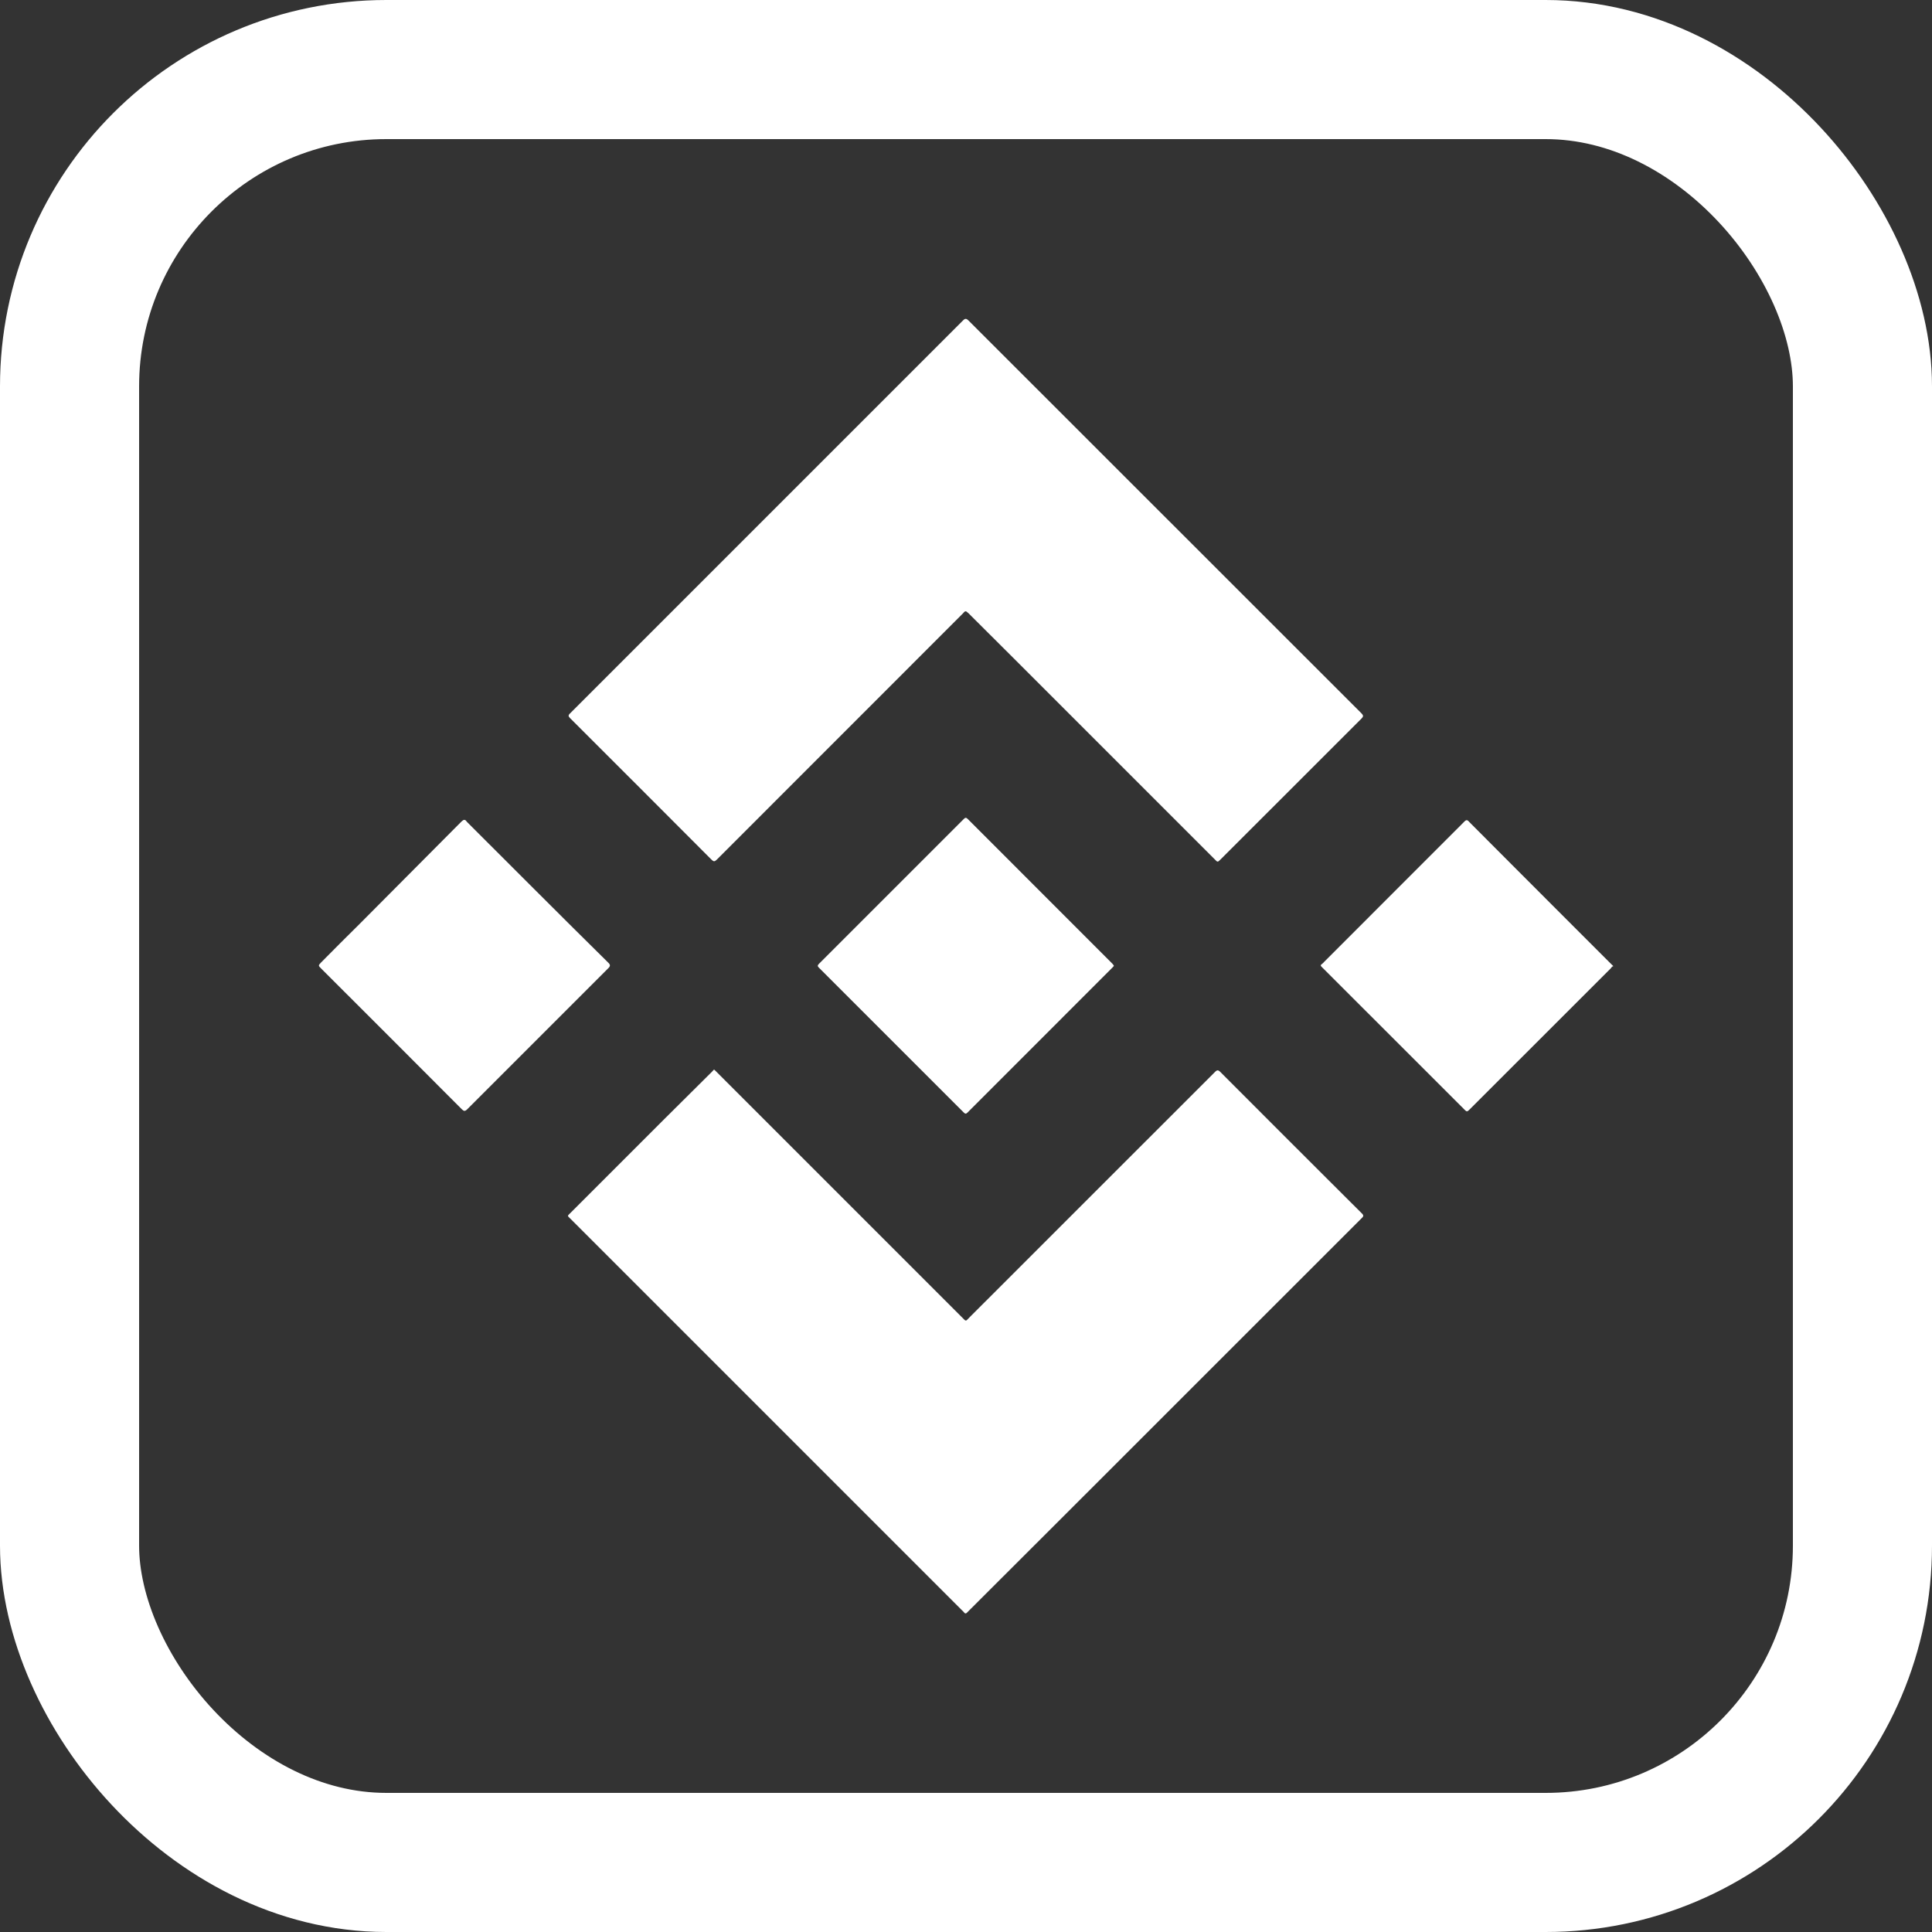 <svg xmlns="http://www.w3.org/2000/svg" width="25" height="25" viewBox="0 0 25 25">
    <rect x="0" y="0" width="25" height="25" fill="#333333" stroke="none"/>
    <defs>
        <style>
            .cls-2{fill:#fff}
        </style>
    </defs>
    <g id="Group_720" data-name="Group 720" transform="translate(-1092 -807)">
        <g id="Rectangle_91" data-name="Rectangle 91" transform="translate(1092 807)" style="stroke:#fff;stroke-width:1.8px;fill:none">
            <rect width="25" height="25" rx="5" style="stroke:none"/>
            <rect x=".9" y=".9" width="23.2" height="23.2" rx="4.1" style="fill:none"/>
        </g>
        <g id="Group_602" data-name="Group 602" transform="translate(1011.182 1472.068)">
            <path id="Path_1980" data-name="Path 1980" class="cls-2" d="M1635.118 114.444c-.017 0-.026.02-.038.032l-1.814 1.813c-.043.043-.043.043-.085 0l-1.835-1.834c-.017-.017-.02-.026 0-.039a.2.2 0 0 0 .03-.029l1.81-1.811c.023-.023.037-.034.066 0q.917.92 1.836 1.838l.027.026z" transform="translate(-1533.423 -767.009)"/>
            <path id="Path_1981" data-name="Path 1981" class="cls-2" d="m471.312 496.7.014.011.024.024 3.2 3.2c.018.018.027.015.041 0l.035-.036 3.168-3.167c.029-.029.042-.028.071 0q.913.915 1.829 1.828c.024.024.027.037 0 .062l-3.826 3.825-1.257 1.255-.024.024c-.014.015-.025.016-.038 0a.242.242 0 0 0-.029-.03l-5.062-5.062c-.047-.047-.046-.035 0-.082l1.2-1.2.627-.623z" transform="translate(-381.255 -1147.928)"/>
            <path id="Path_1982" data-name="Path 1982" class="cls-2" d="M475.6-657.158c-.017 0-.025.016-.036.027l-.539.539-2.646 2.647c-.028.028-.041.029-.07 0q-.913-.916-1.828-1.829c-.025-.025-.028-.038 0-.064q2.542-2.54 5.082-5.082c.028-.029.044-.029.073 0q2.541 2.542 5.083 5.081c.029.029.028.043 0 .071q-.911.909-1.82 1.819c-.04.04-.04.04-.078 0l-2.614-2.614-.573-.571c-.013-.008-.02-.021-.034-.024z" transform="translate(-382.285)"/>
            <path id="Path_1983" data-name="Path 1983" class="cls-2" d="m858.807 110.56-.019.021-1.875 1.876c-.021.021-.031.017-.049 0l-1.873-1.873c-.021-.02-.021-.031 0-.052q.937-.935 1.873-1.873c.022-.022.032-.019.052 0l1.869 1.87c.008.009.015.015.022.031z" transform="translate(-763.575 -763.129)"/>
            <path id="Path_1984" data-name="Path 1984" class="cls-2" d="M86.827 111.979c.017 0 .025.017.035.028l.925.924q.447.447.9.894c.03.029.032.045 0 .076q-.912.91-1.822 1.822c-.029.029-.044.028-.072 0q-.908-.911-1.819-1.82c-.039-.039-.039-.039 0-.08.166-.167.332-.335.5-.5L86.79 112c.01-.006.019-.021.037-.021z" transform="translate(0 -766.438)"/>
        </g>
    </g>
</svg>
